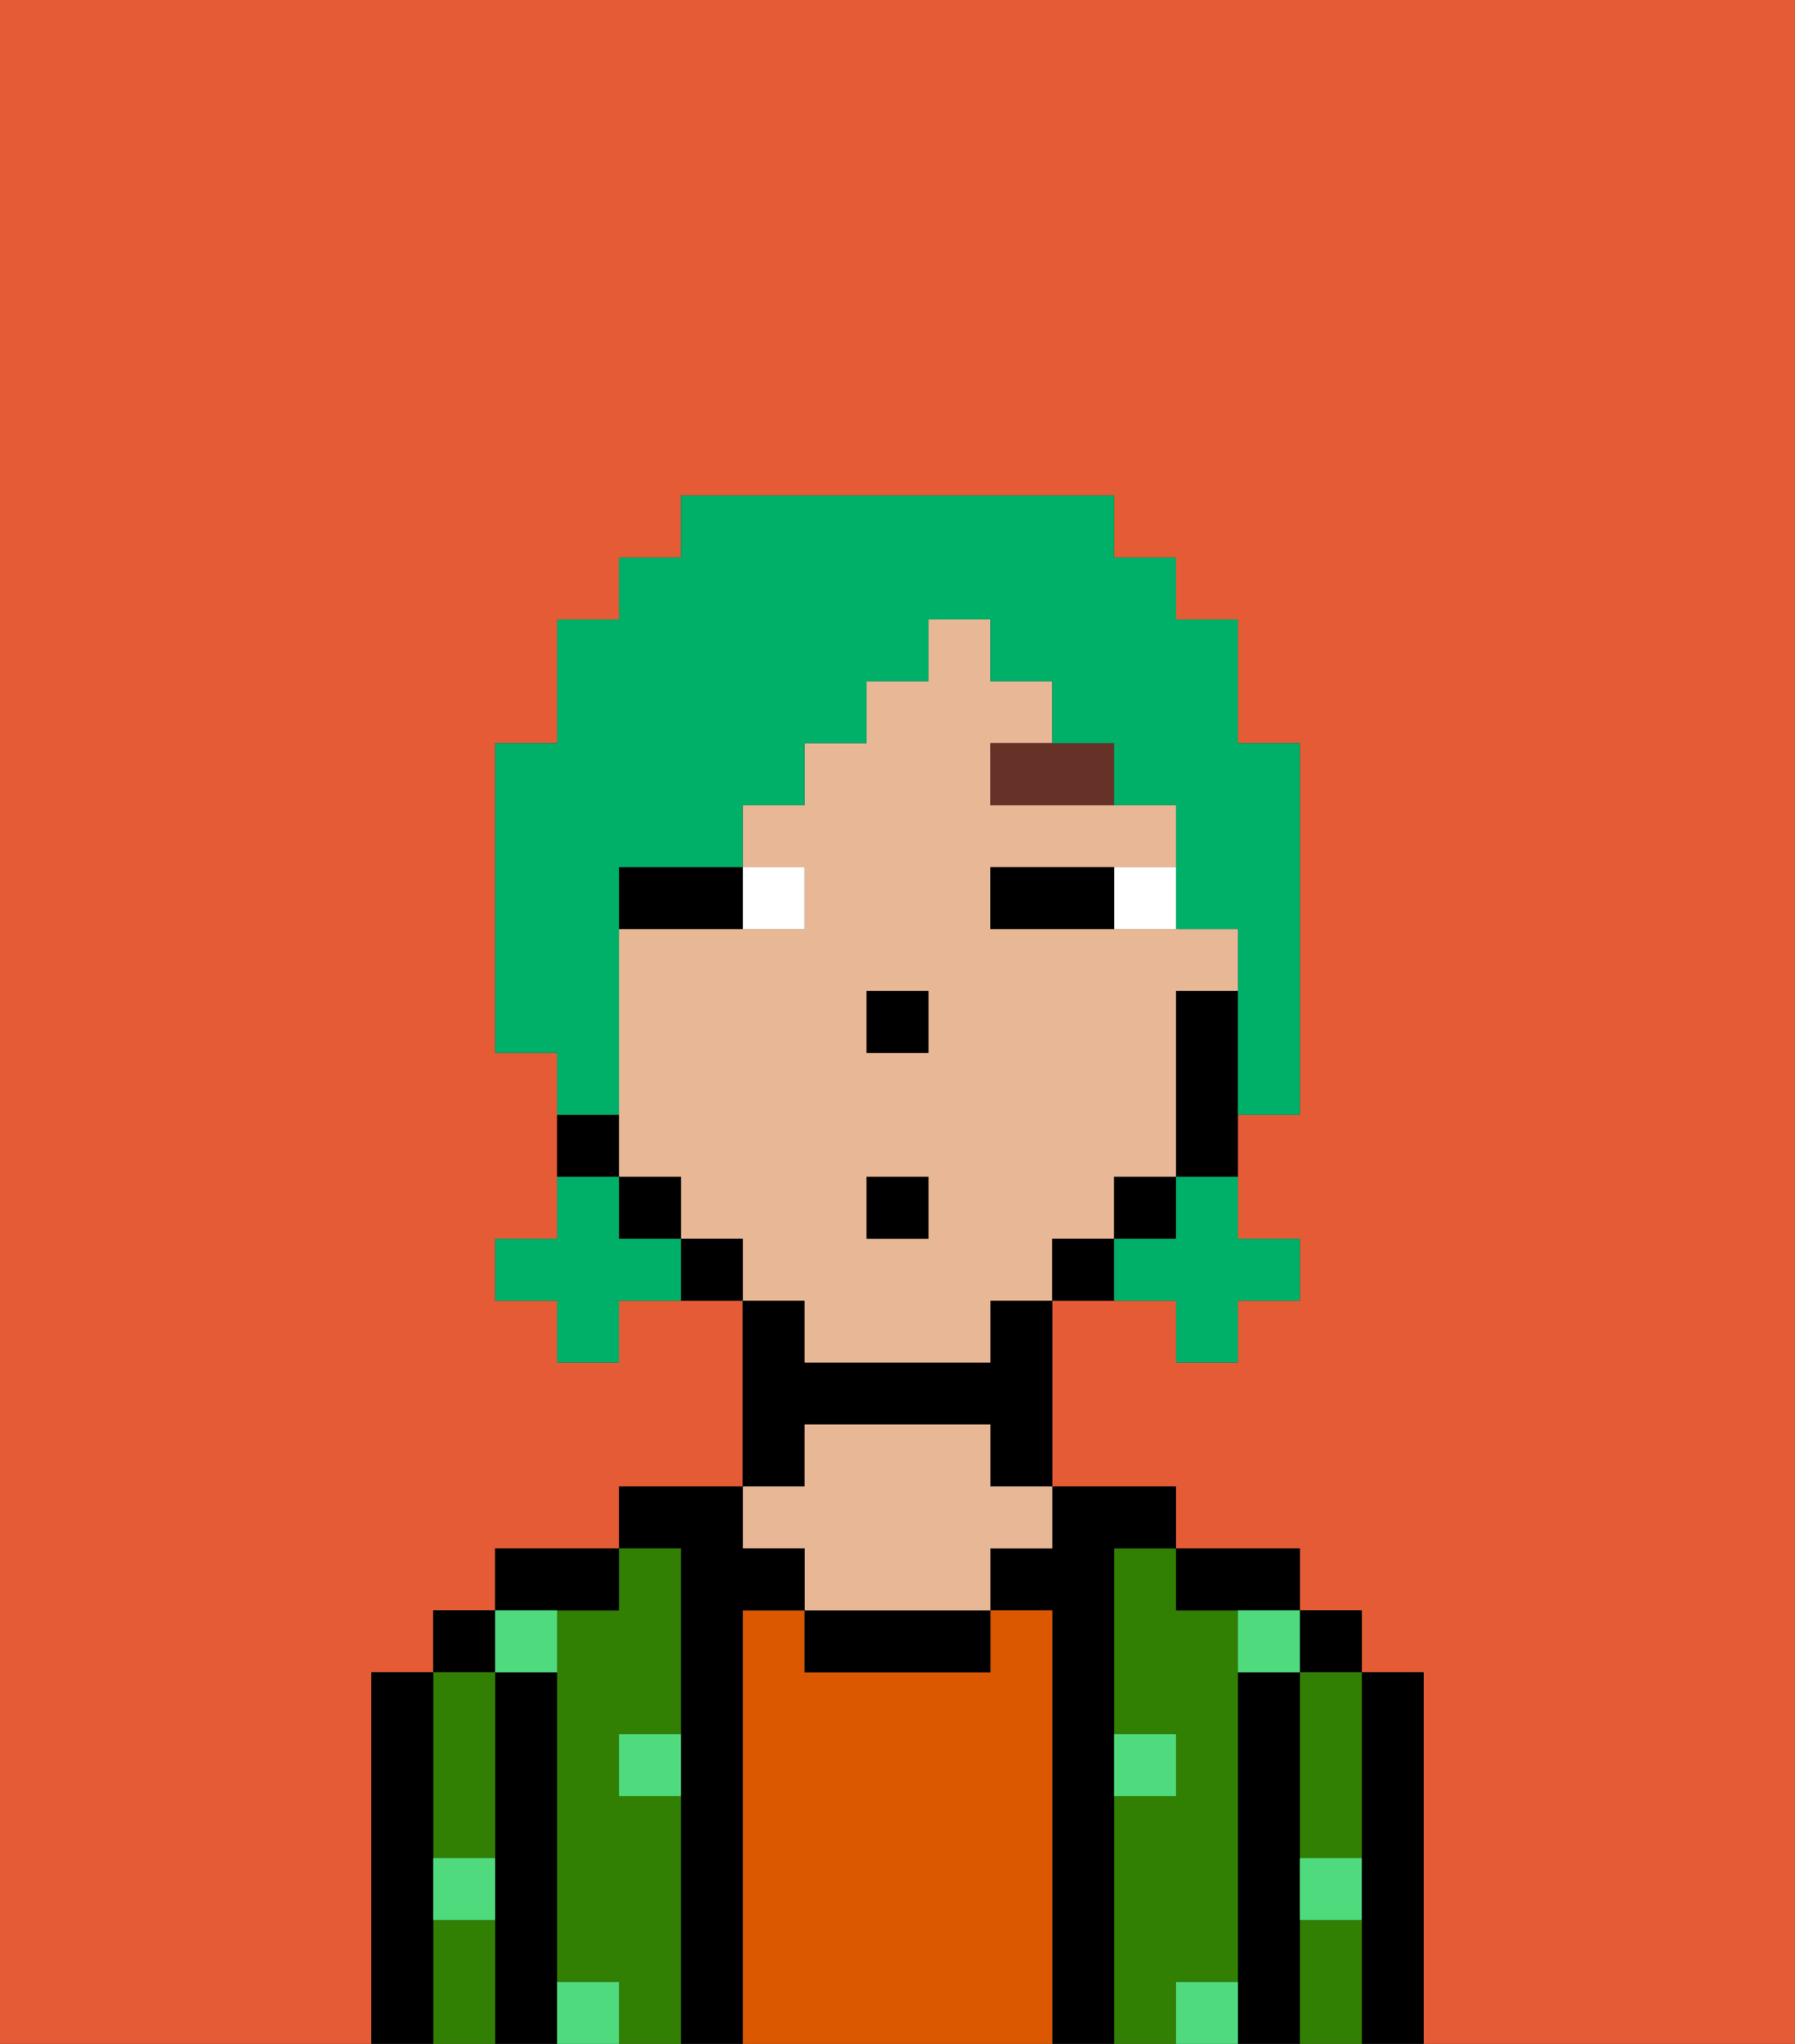 <svg xmlns="http://www.w3.org/2000/svg" viewBox="0 0 29 33"><rect x="0" y="0" width="29" height="33" fill="#333333" stroke="none"/><defs><style>polygon,rect,path{shape-rendering:crispedges;}.oa98-1{fill:#e55b35;}.oa98-2{fill:#000000;}.oa98-3{fill:#317f03;}.oa98-4{fill:#db5800;}.oa98-5{fill:#e8b795;}.oa98-6{fill:#4fdb7d;}.oa98-7{fill:#ffffff;}.oa98-8{fill:#663228;}.oa98-9{fill:#00af68;}</style></defs><path class="oa98-1" d="M0,33H6V27H7V26H8V25h2V24h2V21H10v1H9V21H8V20H9V17H8V12H9V10h1V9h1V8h7V9h1v1h1v2h1v6H20v2h1v1H20v1H19V21H17v3h2v1h2v1h1v1h1v6h6V0H0Z"/><path class="oa98-2" d="M23,27H22v6h1V27Z"/><rect class="oa98-2" x="21" y="26" width="1" height="1"/><path class="oa98-3" d="M21,28v2h1V27H21Z"/><path class="oa98-3" d="M21,31v2h1V31Z"/><path class="oa98-2" d="M21,30V27H20v6h1V30Z"/><path class="oa98-3" d="M20,32V26H19V25H18v3h1v1H18v4h1V32Z"/><path class="oa98-2" d="M20,26h1V25H19v1Z"/><path class="oa98-2" d="M18,29V25h1V24H17v1H16v1h1v7h1V29Z"/><path class="oa98-4" d="M17,26H16v1H13V26H12v7h5V26Z"/><path class="oa98-2" d="M13,26v1h3V26H13Z"/><path class="oa98-2" d="M13,23h3v1h1V21H16v1H13V21H12v3h1Z"/><path class="oa98-5" d="M13,25v1h3V25h1V24H16V23H13v1H12v1Z"/><path class="oa98-2" d="M12,26h1V25H12V24H10v1h1v8h1V26Z"/><path class="oa98-3" d="M11,29H10V28h1V25H10v1H9v6h1v1h1V29Z"/><path class="oa98-2" d="M10,26V25H8v1h2Z"/><path class="oa98-2" d="M9,31V27H8v6H9V31Z"/><rect class="oa98-2" x="7" y="26" width="1" height="1"/><path class="oa98-3" d="M7,31v2H8V31Z"/><path class="oa98-3" d="M7,30H8V27H7v3Z"/><path class="oa98-2" d="M7,30V27H6v6H7V30Z"/><path class="oa98-6" d="M10,29h1V28H10Z"/><path class="oa98-6" d="M19,29V28H18v1Z"/><path class="oa98-6" d="M9,27V26H8v1Z"/><path class="oa98-6" d="M19,32v1h1V32Z"/><path class="oa98-6" d="M9,32v1h1V32Z"/><path class="oa98-6" d="M7,31H8V30H7Z"/><path class="oa98-6" d="M21,31h1V30H21Z"/><path class="oa98-6" d="M20,27h1V26H20Z"/><path class="oa98-5" d="M13,22h3V21h1V20h1V19h1V16h1V15H16V14h3V13H16V12h1V11H16V10H15v1H14v1H13v1H12v1h1v1H10v4h1v1h1v1h1Zm1-6h1v1H14Zm0,3h1v1H14Z"/><path class="oa98-2" d="M19,16v3h1V16Z"/><rect class="oa98-2" x="18" y="19" width="1" height="1"/><path class="oa98-2" d="M17,20v1h1V20Z"/><path class="oa98-2" d="M11,20v1h1V20Z"/><rect class="oa98-2" x="10" y="19" width="1" height="1"/><path class="oa98-2" d="M10,18H9v1h1Z"/><rect class="oa98-2" x="14" y="16" width="1" height="1"/><path class="oa98-7" d="M18,14v1h1V14Z"/><path class="oa98-7" d="M13,15V14H12v1Z"/><path class="oa98-2" d="M17,14H16v1h2V14Z"/><path class="oa98-2" d="M10,15h2V14H10Z"/><path class="oa98-8" d="M17,12H16v1h2V12Z"/><rect class="oa98-2" x="14" y="19" width="1" height="1"/><path class="oa98-9" d="M19,20H18v1h1v1h1V21h1V20H20V19H19Z"/><path class="oa98-9" d="M10,20V19H9v1H8v1H9v1h1V21h1V20Z"/><path class="oa98-9" d="M10,17V14h2V13h1V12h1V11h1V10h1v1h1v1h1v1h1v2h1v3h1V12H20V10H19V9H18V8H11V9H10v1H9v2H8v5H9v1h1Z"/></svg>